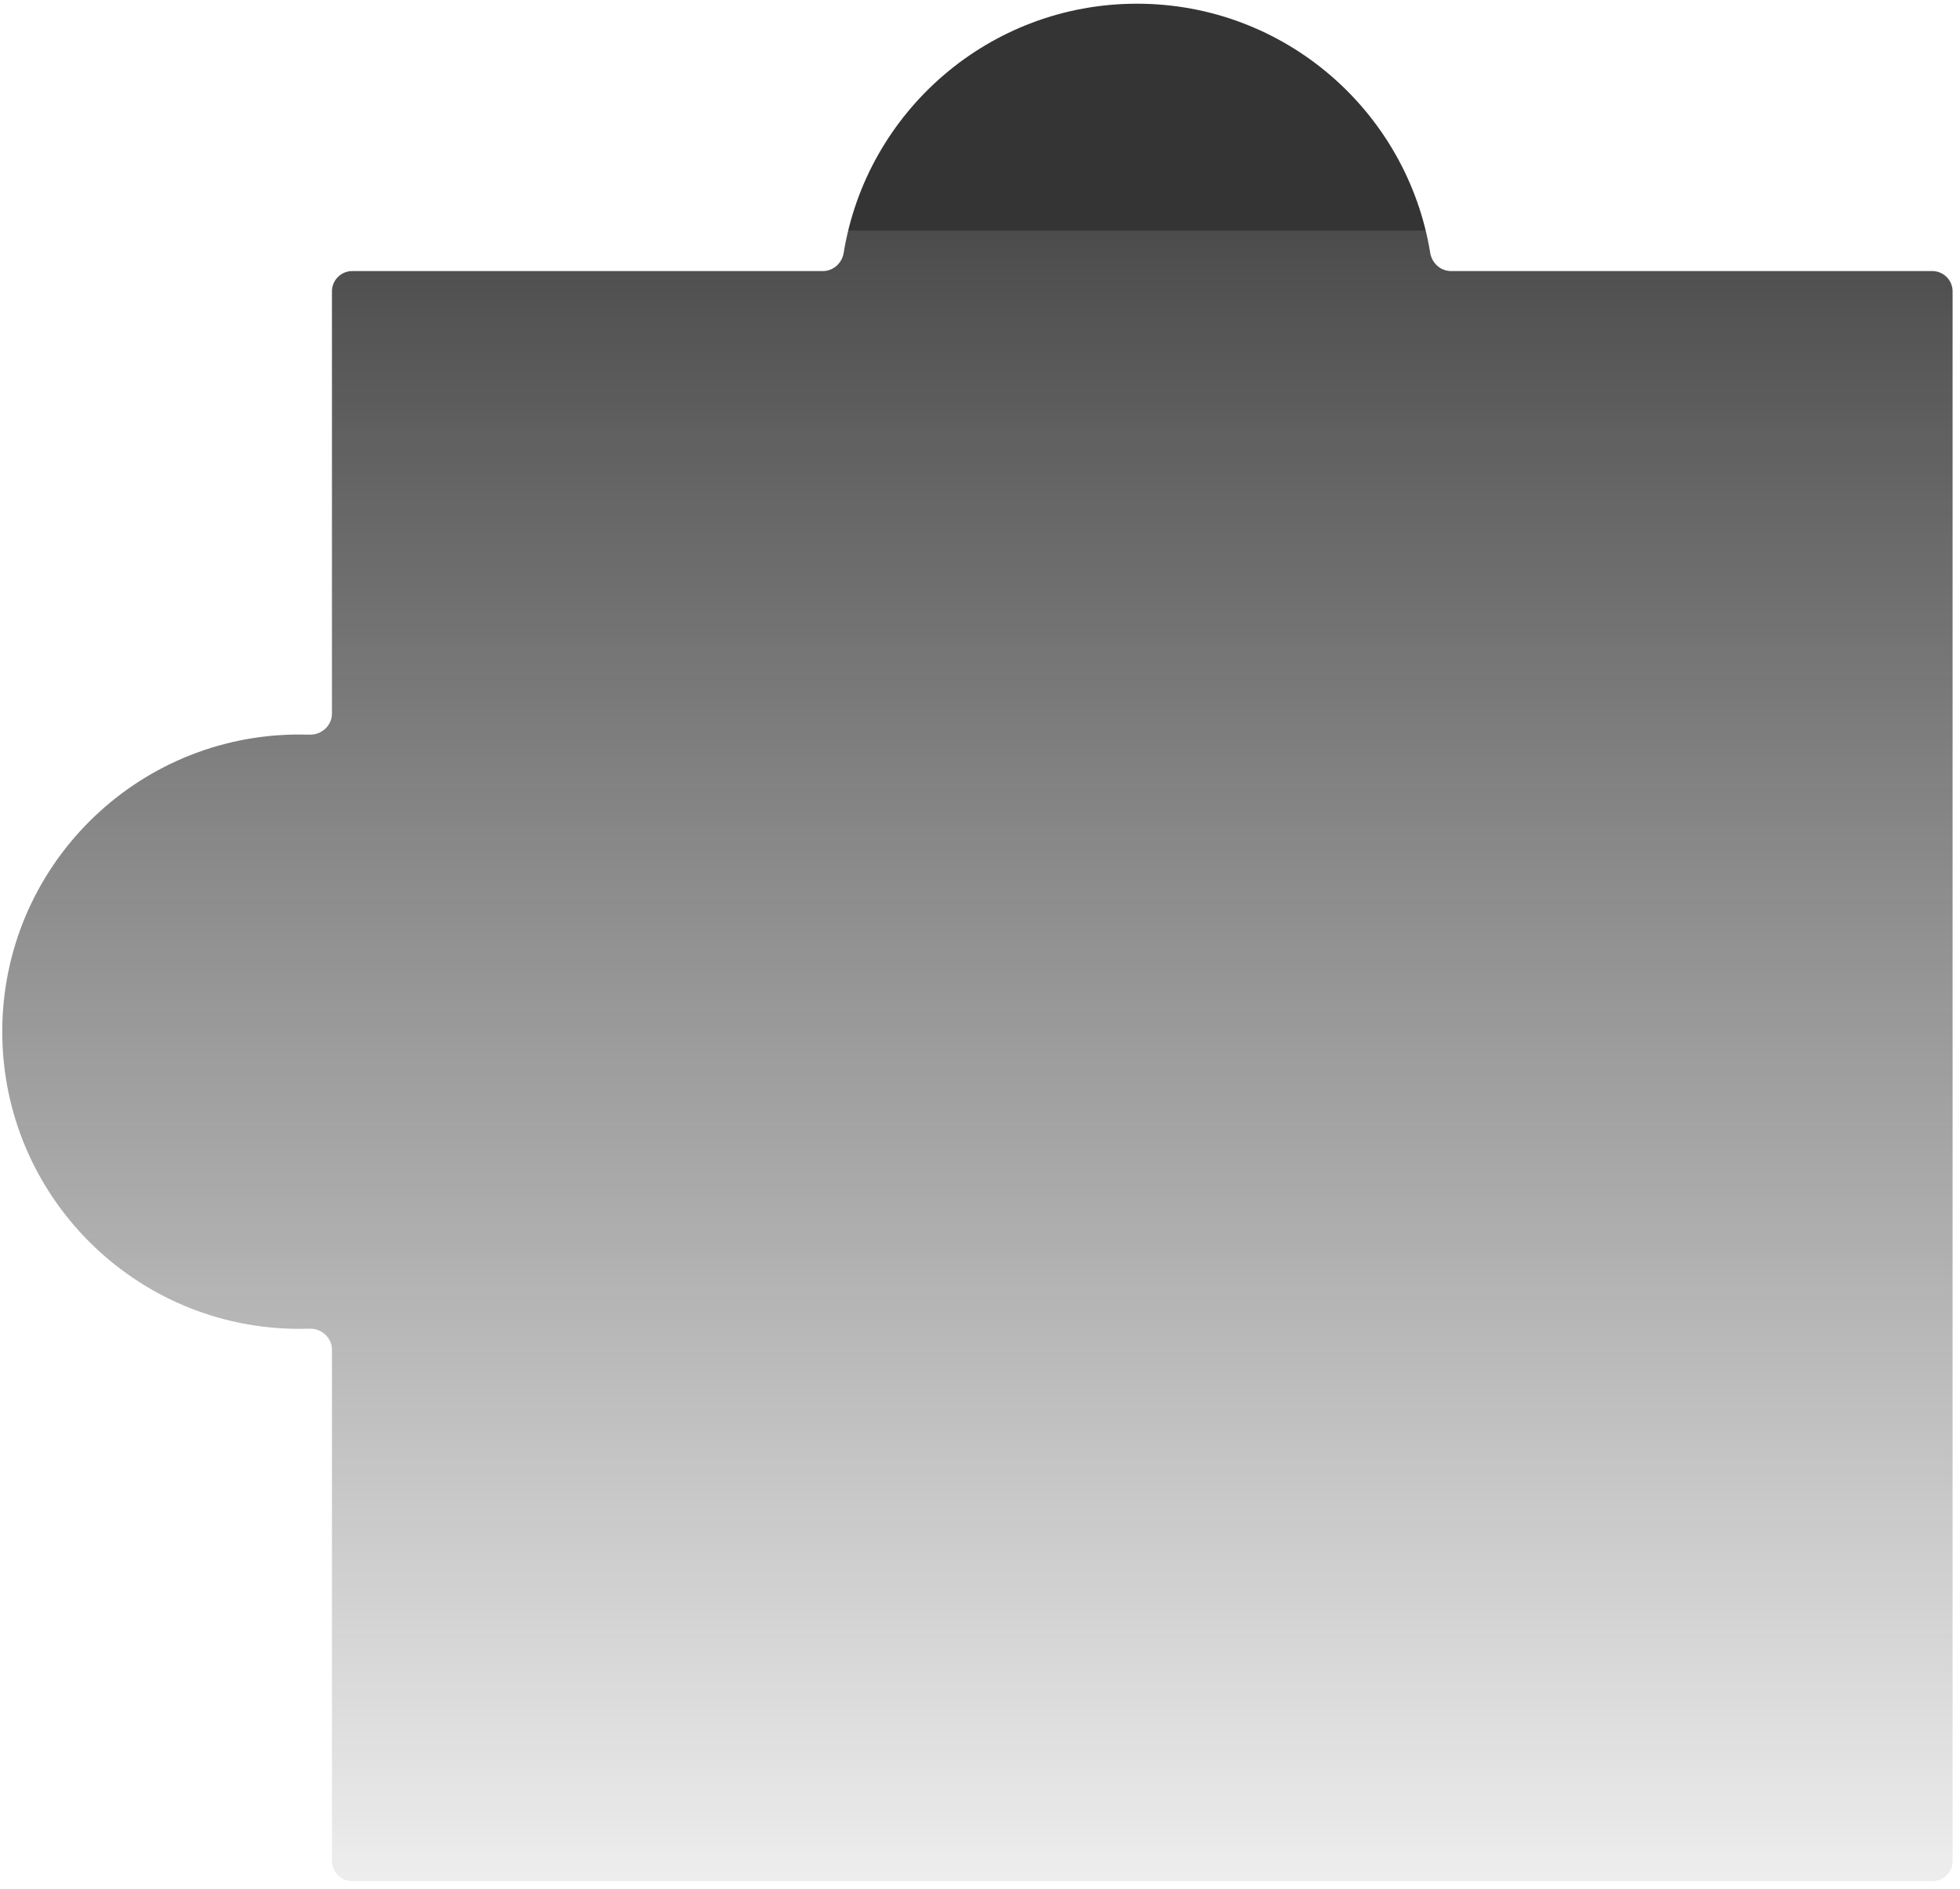 <svg width="193" height="186" viewBox="0 0 193 186" xmlns="http://www.w3.org/2000/svg" fill="none"><g filter="url(#a)"><mask id="c"><path fill-rule="evenodd" clip-rule="evenodd" d="M140.831 24.89c.165 1.014 1.018 1.796 2.046 1.796h47.394c1.105 0 2 .895 2 2v154.521c0 1.104-.895 2-2 2h-155.584c-1.105 0-2-.896-2-2v-50.324c0-1.19-1.034-2.111-2.224-2.072-.326.011-.654.016-.983.016-16.158 0-29.257-13.099-29.257-29.257s13.099-29.257 29.257-29.257c.329 0 .657.005.983.016 1.19.039 2.224-.882 2.224-2.072v-41.57c0-1.105.895-2 2-2h46.345c1.028 0 1.881-.782 2.046-1.796 2.262-13.908 14.329-24.526 28.876-24.526 14.548 0 26.615 10.617 28.877 24.526z"/></mask><path fill-rule="evenodd" clip-rule="evenodd" d="M140.831 24.89c.165 1.014 1.018 1.796 2.046 1.796h47.394c1.105 0 2 .895 2 2v154.521c0 1.104-.895 2-2 2h-155.584c-1.105 0-2-.896-2-2v-50.324c0-1.19-1.034-2.111-2.224-2.072-.326.011-.654.016-.983.016-16.158 0-29.257-13.099-29.257-29.257s13.099-29.257 29.257-29.257c.329 0 .657.005.983.016 1.19.039 2.224-.882 2.224-2.072v-41.57c0-1.105.895-2 2-2h46.345c1.028 0 1.881-.782 2.046-1.796 2.262-13.908 14.329-24.526 28.876-24.526 14.548 0 26.615 10.617 28.877 24.526z" fill="url(#b)"/><path d="M83.078 24.89l.493.08-.493-.08zm-52.615 47.439l-.017.5.017-.5zm0 58.482l.017.5-.017-.5zm110.368-105.921l.493-.08-.493.08zm49.44 1.296h-47.394v1h47.394v-1zm2.5 157.021v-154.521h-1v154.521h1zm-158.084 2.5h155.584v-1h-155.584v1zm-2.5-52.824v50.324h1v-50.324h-1zm-2.707-1.556c.334 0 .668-.005 1-.016l-.033-1c-.321.011-.643.016-.967.016v1zm-29.757-29.757c0 16.434 13.323 29.757 29.757 29.757v-1c-15.882 0-28.757-12.875-28.757-28.757h-1zm29.757-29.757c-16.434 0-29.757 13.323-29.757 29.757h1c0-15.882 12.875-28.757 28.757-28.757v-1zm1 .017c-.332-.011-.665-.017-1-.017v1c.323 0 .646.005.967.016l.033-.999zm1.707-43.143v41.57h1v-41.57h-1zm48.845-2.5h-46.345v1h46.345v-1zm2.539-1.216c2.223-13.67 14.085-24.106 28.383-24.106v-1c-14.796 0-27.07 10.799-29.37 24.945l.987.16zm28.383-24.106c14.298 0 26.16 10.436 28.383 24.106l.987-.16c-2.3-14.146-14.573-24.945-29.37-24.945v1zm-30.922 26.322c1.292 0 2.338-.979 2.539-2.216l-.987-.16c-.129.792-.789 1.377-1.552 1.377v1zm-47.845 1.5c0-.828.672-1.5 1.5-1.5v-1c-1.381 0-2.5 1.119-2.5 2.5h1zm-2.74 44.142c1.447.048 2.74-1.075 2.74-2.572h-1c0 .883-.775 1.603-1.707 1.573l-.033.999zm2.74 60.054c0-1.497-1.293-2.62-2.74-2.572l.033 1c.932-.031 1.707.689 1.707 1.572h1zm1.5 51.824c-.828 0-1.5-.672-1.5-1.5h-1c0 1.381 1.119 2.5 2.5 2.5v-1zm157.084-1.5c0 .828-.671 1.5-1.5 1.5v1c1.381 0 2.5-1.119 2.5-2.5h-1zm-48.894-157.021c-.764 0-1.424-.585-1.553-1.377l-.987.16c.201 1.237 1.248 2.216 2.54 2.216v-1zm47.394 1c.829 0 1.5.672 1.5 1.5h1c0-1.381-1.119-2.5-2.5-2.5v1z" fill="#3C3B41" mask="url(#c)"/></g><defs><filter id="a" x="-39.777" y="-39.636" width="272.048" height="264.843" filterUnits="userSpaceOnUse" color-interpolation-filters="sRGB"><feFlood flood-opacity="0" result="BackgroundImageFix"/><feGaussianBlur in="BackgroundImageFix" stdDeviation="20"/><feComposite in2="SourceAlpha" operator="in" result="effect1_backgroundBlur_3436_79978"/><feBlend in="SourceGraphic" in2="effect1_backgroundBlur_3436_79978" result="shape"/></filter><linearGradient id="b" x1="110.232" y1="22.701" x2="110.232" y2="185.207" gradientUnits="userSpaceOnUse"><stop stop-color="#272727" stop-opacity=".94"/><stop offset="0" stop-color="#272727" stop-opacity=".83"/><stop offset="1" stop-color="#272727" stop-opacity=".08"/></linearGradient></defs></svg>